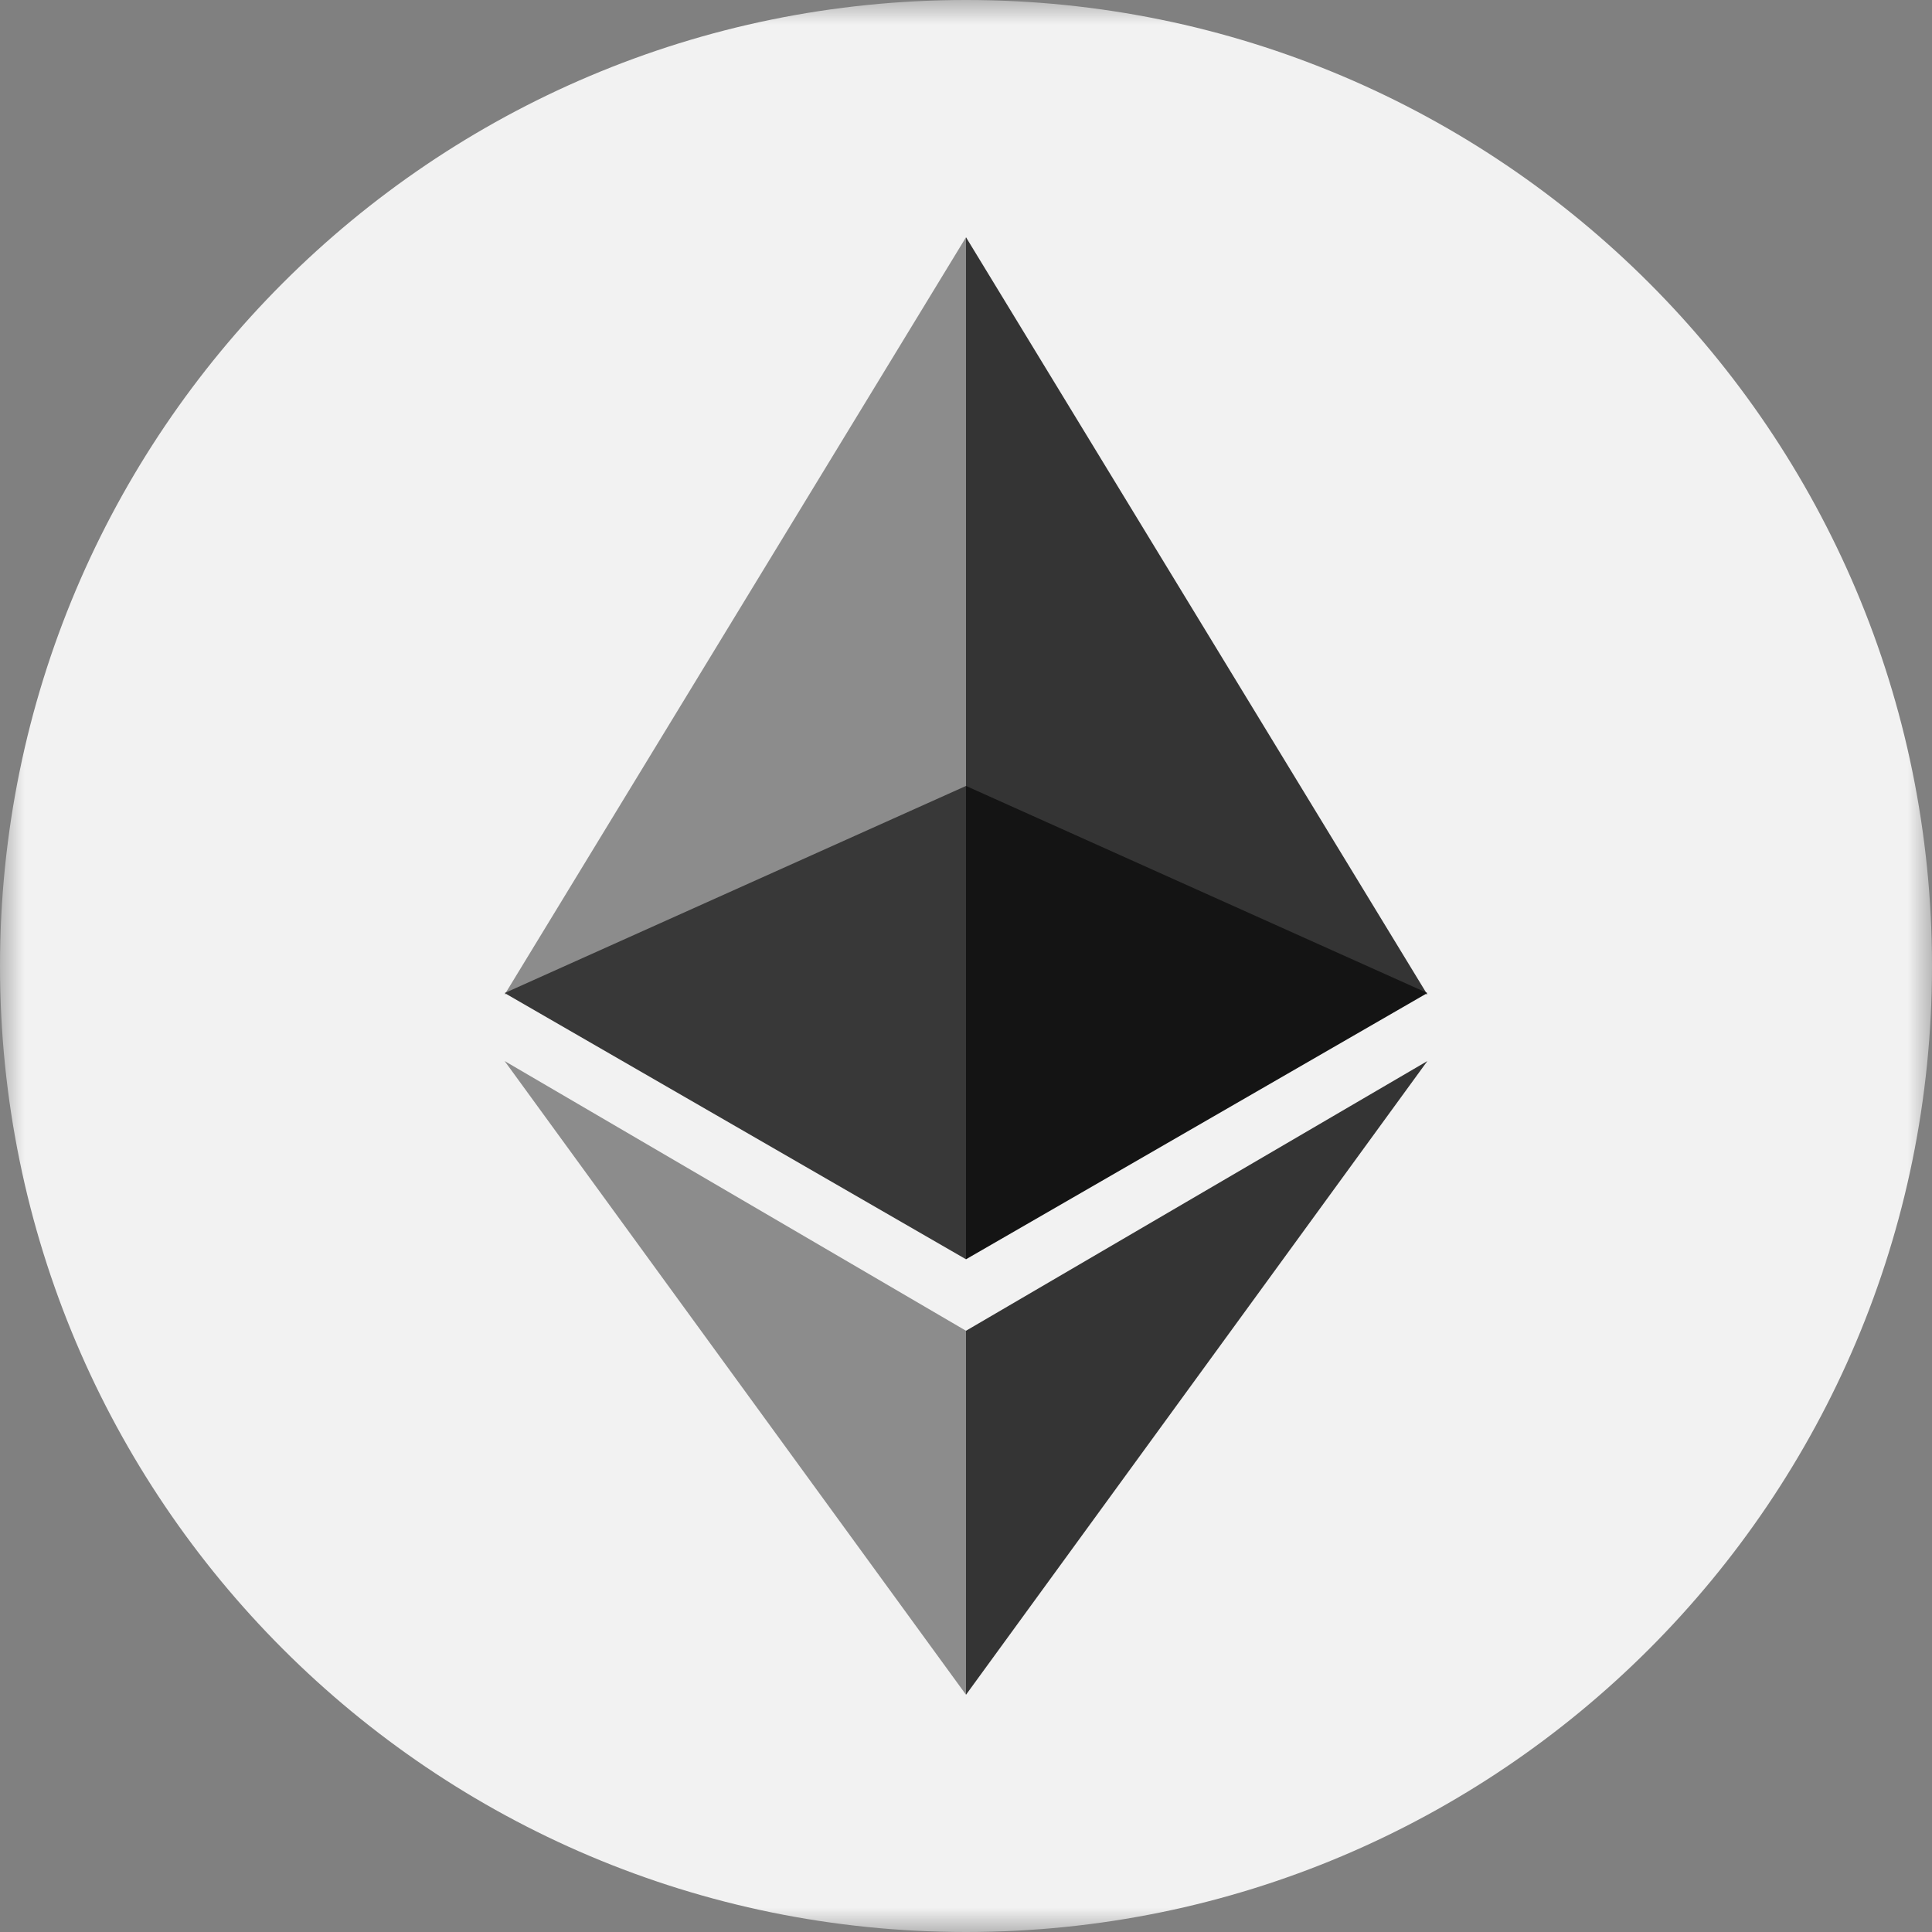<?xml version="1.0" encoding="UTF-8"?>
<svg width="40px" height="40px" viewBox="0 0 40 40" version="1.1" xmlns="http://www.w3.org/2000/svg" xmlns:xlink="http://www.w3.org/1999/xlink">
    <rect x="0" y="0" width="40" height="40" fill="#808080" stroke="none"/>
    <!-- Generator: Sketch 52.2 (67145) - http://www.bohemiancoding.com/sketch -->
    <title>Group 16</title>
    <desc>Created with Sketch.</desc>
    <defs>
        <polygon id="path-1" points="0 0 40 0 40 40 0 40"></polygon>
    </defs>
    <g id="Page-1" stroke="none" stroke-width="1" fill="none" fill-rule="evenodd">
        <g id="首页-copy" transform="translate(-20, -755)">
            <g id="Group-8" transform="translate(20, 755)">
                <g id="Group-16">
                    <g id="Group-3">
                        <mask id="mask-2" fill="white">
                            <use xlink:href="#path-1"></use>
                        </mask>
                        <g id="Clip-2"></g>
                        <path d="M20,-4e-05 C31.046,-4e-05 40,8.954 40,20 C40,31.046 31.046,40 20,40 C8.954,40 -4e-05,31.046 -4e-05,20 C-4e-05,8.954 8.954,-4e-05 20,-4e-05" id="Fill-1" fill="#F2F2F2" mask="url(#mask-2)"></path>
                    </g>
                    <polygon id="Fill-4" fill="#8C8C8C" points="20 4.912 20 16.304 10.448 20.592"></polygon>
                    <polygon id="Fill-6" fill="#383838" points="10.448 20.56 20 26.072 20 16.272"></polygon>
                    <polygon id="Fill-8" fill="#8C8C8C" points="10.448 21.968 20 35.088 20 27.552"></polygon>
                    <polygon id="Fill-10" fill="#343434" points="20 4.912 20 16.304 29.552 20.592"></polygon>
                    <polygon id="Fill-12" fill="#141414" points="29.552 20.56 20 26.072 20 16.272"></polygon>
                    <polygon id="Fill-14" fill="#343434" points="29.552 21.968 20 35.088 20 27.552"></polygon>
                </g>
            </g>
        </g>
    </g>
</svg>